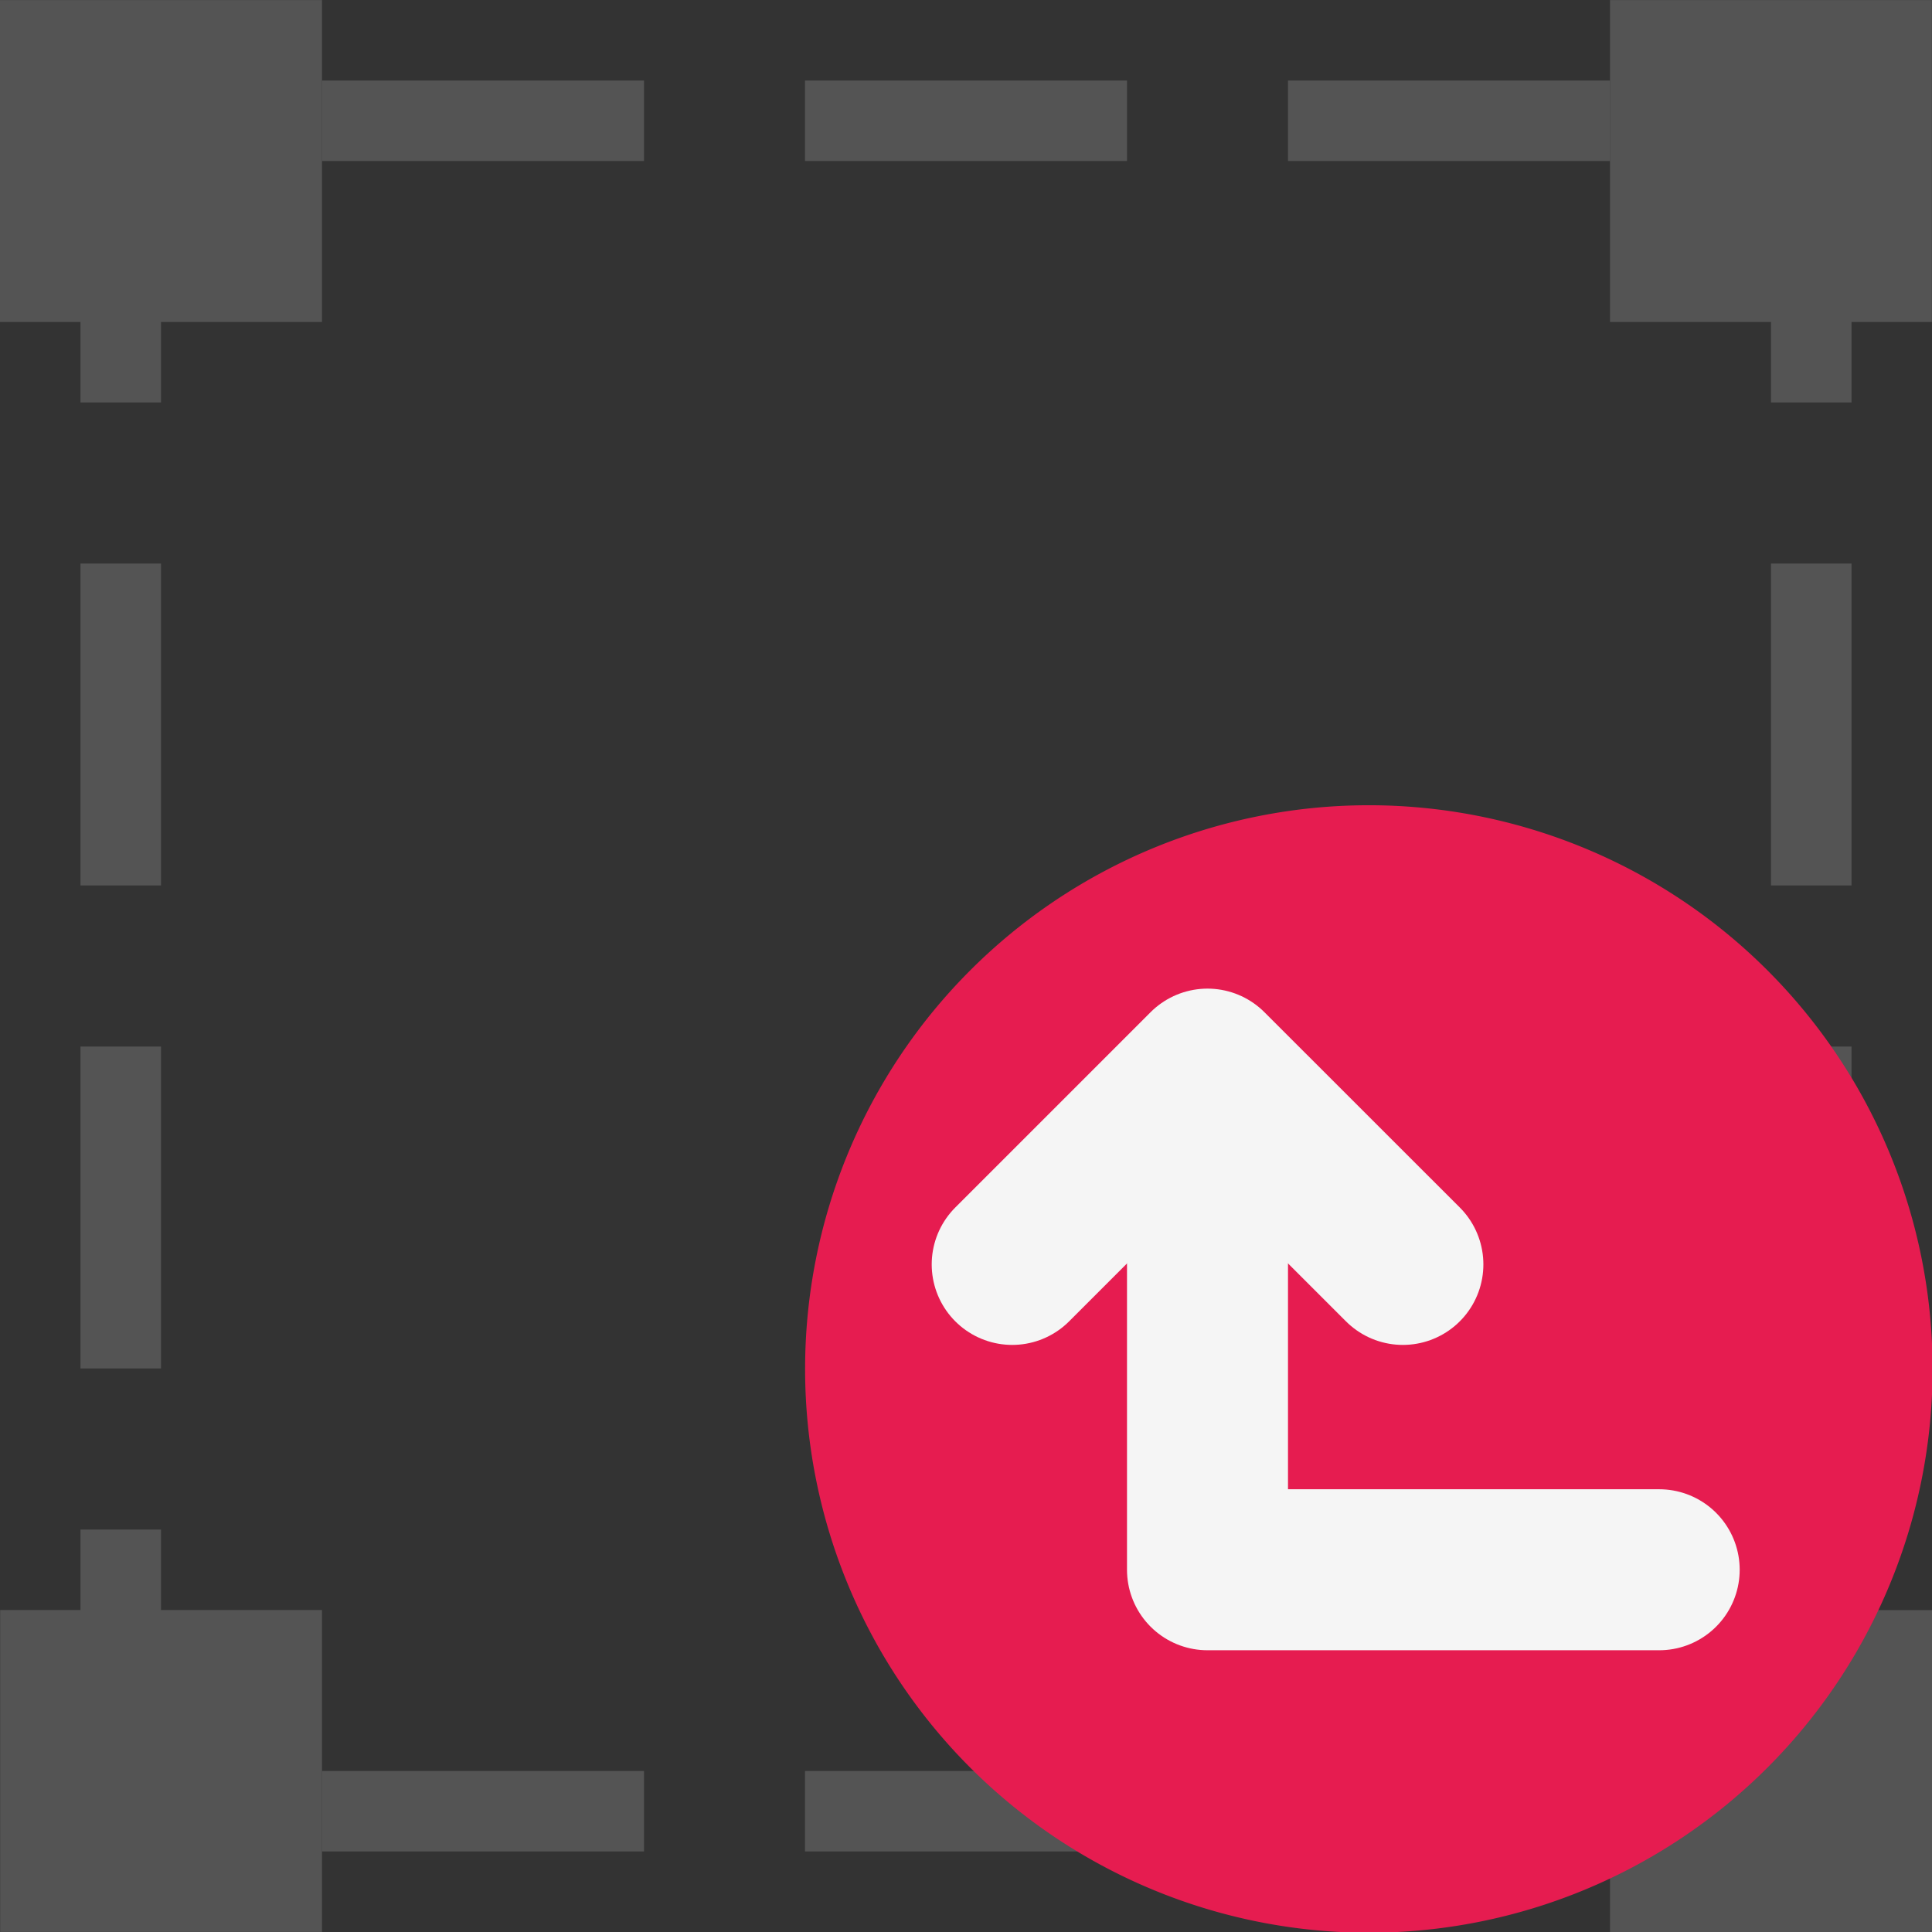 <?xml version="1.0" encoding="UTF-8" standalone="no"?>
<svg
   xmlns:dc="http://purl.org/dc/elements/1.1/"
   xmlns:cc="http://creativecommons.org/ns#"
   xmlns:rdf="http://www.w3.org/1999/02/22-rdf-syntax-ns#"
   xmlns:svg="http://www.w3.org/2000/svg"
   xmlns="http://www.w3.org/2000/svg"
   xmlns:sodipodi="http://sodipodi.sourceforge.net/DTD/sodipodi-0.dtd"
   xmlns:inkscape="http://www.inkscape.org/namespaces/inkscape"
   id="Слой_1"
   data-name="Слой 1"
   viewBox="0 0 24 24"
   version="1.1"
   sodipodi:docname="group_leave.svg"
   inkscape:version="1.0.1 (3bc2e813f5, 2020-09-07)">
  <rect x="0" y="0" width="24" height="24" fill="#333333" stroke="none"/>
  <sodipodi:namedview
     pagecolor="#ffffff"
     bordercolor="#666666"
     borderopacity="1"
     objecttolerance="10"
     gridtolerance="10"
     guidetolerance="10"
     inkscape:pageopacity="0"
     inkscape:pageshadow="2"
     inkscape:window-width="2064"
     inkscape:window-height="1587"
     id="namedview30"
     showgrid="true"
     inkscape:zoom="27.961538"
     inkscape:cx="3.3259971"
     inkscape:cy="13"
     inkscape:window-x="1423"
     inkscape:window-y="176"
     inkscape:window-maximized="0"
     inkscape:document-rotation="0"
     inkscape:current-layer="Слой_1">
    <inkscape:grid
       type="xygrid"
       id="grid_kicad"
       spacingx="0.5"
       spacingy="0.5"
       color="#9999ff"
       opacity="0.13"
       empspacing="2" />
  </sodipodi:namedview>
  <defs
     id="defs7">
    <style
       id="style5">.cls-1,.cls-2{fill:none;stroke:#b9b9b9;stroke-linecap:round;stroke-linejoin:round;}.cls-2{stroke-dasharray:5 5;}.cls-3{fill:#545454;}</style>
  </defs>
  <title
     id="title9">group</title>
  <rect
     style="fill:none;stroke:#545454;stroke-width:1;stroke-linejoin:round;stroke-miterlimit:4;stroke-dasharray:4, 2;stroke-dashoffset:3.5"
     id="rect859"
     width="21"
     height="21"
     x="1.5"
     y="1.5"
     rx="0" />
  <rect
     class="cls-3"
     x="0.002"
     y="20"
     width="3.998"
     height="3.999"
     id="rect27"
     style="stroke-width:1" />
  <rect
     class="cls-3"
     x="0"
     y="0.001"
     width="4"
     height="3.999"
     id="rect29"
     style="stroke-width:1" />
  <rect
     class="cls-3"
     x="20"
     y="20.001"
     width="4"
     height="3.999"
     id="rect31"
     style="stroke-width:1" />
  <rect
     class="cls-3"
     x="20"
     y="0.001"
     width="3.998"
     height="3.999"
     id="rect33"
     style="stroke-width:1" />
  <path
     class="cls-4"
     d="m 21.956,21.958 a 7.003,7.003 0 1 1 0,-9.904 7.003,7.003 0 0 1 0,9.904 z"
     id="path7940"
     style="fill:#e61c50" />
  <g
     id="g9325"
     transform="matrix(0,-1,-1,0,34.871,35.194)"
     style="fill:none;stroke:#f5f5f5;stroke-width:2;stroke-linecap:round;stroke-linejoin:round;stroke-miterlimit:4;stroke-dasharray:none;stroke-opacity:1">
    <polyline
       class="cls-5"
       points="21.865 19.871 15.694 19.871 15.694 14.26"
       id="polyline8755"
       style="fill:none;stroke:#f5f5f5;stroke-width:2;stroke-linecap:round;stroke-linejoin:round;stroke-miterlimit:4;stroke-dasharray:none;stroke-opacity:1" />
    <polyline
       class="cls-5"
       points="19.487 17.444 21.913 19.871 19.487 22.297"
       id="polyline8757"
       style="fill:none;stroke:#f5f5f5;stroke-width:2;stroke-linecap:round;stroke-linejoin:round;stroke-miterlimit:4;stroke-dasharray:none;stroke-opacity:1" />
  </g>
</svg>
